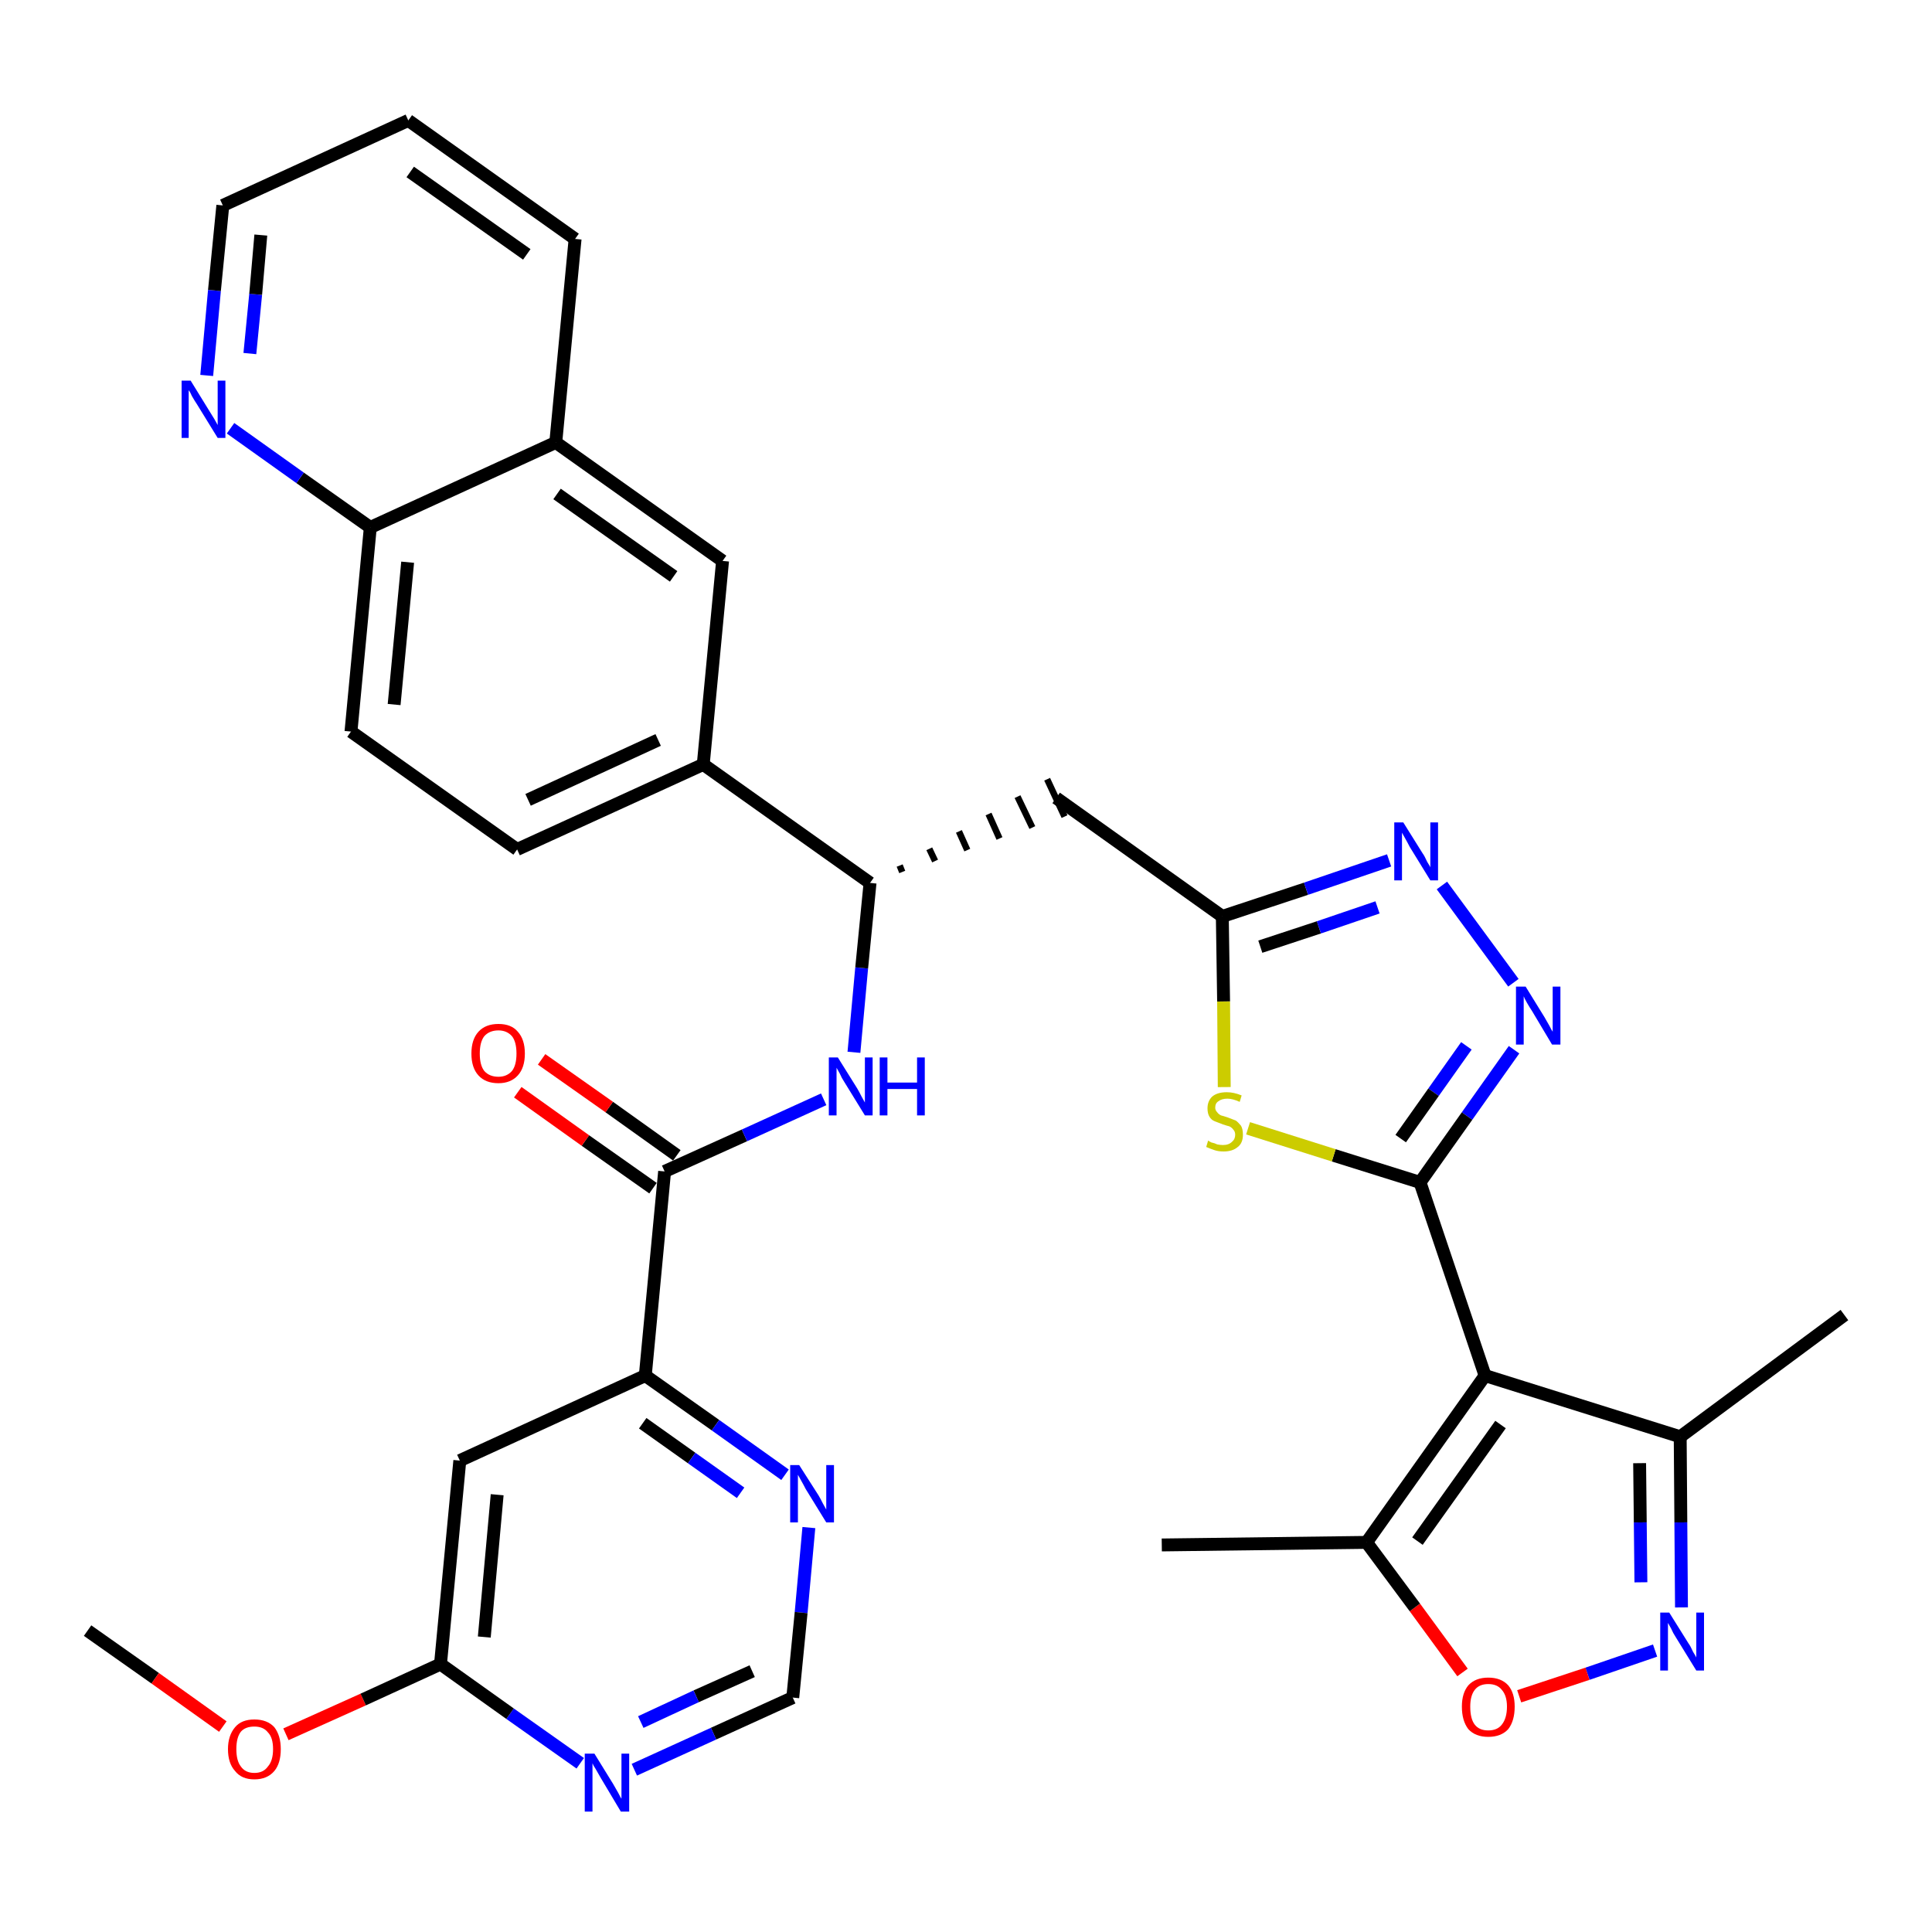 <?xml version='1.0' encoding='iso-8859-1'?>
<svg version='1.1' baseProfile='full'
              xmlns='http://www.w3.org/2000/svg'
                      xmlns:rdkit='http://www.rdkit.org/xml'
                      xmlns:xlink='http://www.w3.org/1999/xlink'
                  xml:space='preserve'
width='300px' height='300px' viewBox='0 0 300 300'>
<!-- END OF HEADER -->
<path class='bond-0 atom-0 atom-1' d='M 13.6,253.2 L 24.1,260.6' style='fill:none;fill-rule:evenodd;stroke:#000000;stroke-width:2.0px;stroke-linecap:butt;stroke-linejoin:miter;stroke-opacity:1' />
<path class='bond-0 atom-0 atom-1' d='M 24.1,260.6 L 34.6,268.1' style='fill:none;fill-rule:evenodd;stroke:#FF0000;stroke-width:2.0px;stroke-linecap:butt;stroke-linejoin:miter;stroke-opacity:1' />
<path class='bond-1 atom-1 atom-2' d='M 44.4,269.3 L 56.4,263.9' style='fill:none;fill-rule:evenodd;stroke:#FF0000;stroke-width:2.0px;stroke-linecap:butt;stroke-linejoin:miter;stroke-opacity:1' />
<path class='bond-1 atom-1 atom-2' d='M 56.4,263.9 L 68.4,258.4' style='fill:none;fill-rule:evenodd;stroke:#000000;stroke-width:2.0px;stroke-linecap:butt;stroke-linejoin:miter;stroke-opacity:1' />
<path class='bond-2 atom-2 atom-3' d='M 68.4,258.4 L 71.4,226.8' style='fill:none;fill-rule:evenodd;stroke:#000000;stroke-width:2.0px;stroke-linecap:butt;stroke-linejoin:miter;stroke-opacity:1' />
<path class='bond-2 atom-2 atom-3' d='M 75.2,254.2 L 77.2,232.1' style='fill:none;fill-rule:evenodd;stroke:#000000;stroke-width:2.0px;stroke-linecap:butt;stroke-linejoin:miter;stroke-opacity:1' />
<path class='bond-34 atom-34 atom-2' d='M 90.1,273.8 L 79.2,266.1' style='fill:none;fill-rule:evenodd;stroke:#0000FF;stroke-width:2.0px;stroke-linecap:butt;stroke-linejoin:miter;stroke-opacity:1' />
<path class='bond-34 atom-34 atom-2' d='M 79.2,266.1 L 68.4,258.4' style='fill:none;fill-rule:evenodd;stroke:#000000;stroke-width:2.0px;stroke-linecap:butt;stroke-linejoin:miter;stroke-opacity:1' />
<path class='bond-3 atom-3 atom-4' d='M 71.4,226.8 L 100.2,213.6' style='fill:none;fill-rule:evenodd;stroke:#000000;stroke-width:2.0px;stroke-linecap:butt;stroke-linejoin:miter;stroke-opacity:1' />
<path class='bond-4 atom-4 atom-5' d='M 100.2,213.6 L 103.2,181.9' style='fill:none;fill-rule:evenodd;stroke:#000000;stroke-width:2.0px;stroke-linecap:butt;stroke-linejoin:miter;stroke-opacity:1' />
<path class='bond-31 atom-4 atom-32' d='M 100.2,213.6 L 111.1,221.3' style='fill:none;fill-rule:evenodd;stroke:#000000;stroke-width:2.0px;stroke-linecap:butt;stroke-linejoin:miter;stroke-opacity:1' />
<path class='bond-31 atom-4 atom-32' d='M 111.1,221.3 L 121.9,229.0' style='fill:none;fill-rule:evenodd;stroke:#0000FF;stroke-width:2.0px;stroke-linecap:butt;stroke-linejoin:miter;stroke-opacity:1' />
<path class='bond-31 atom-4 atom-32' d='M 99.8,221.0 L 107.4,226.4' style='fill:none;fill-rule:evenodd;stroke:#000000;stroke-width:2.0px;stroke-linecap:butt;stroke-linejoin:miter;stroke-opacity:1' />
<path class='bond-31 atom-4 atom-32' d='M 107.4,226.4 L 115.0,231.8' style='fill:none;fill-rule:evenodd;stroke:#0000FF;stroke-width:2.0px;stroke-linecap:butt;stroke-linejoin:miter;stroke-opacity:1' />
<path class='bond-5 atom-5 atom-6' d='M 105.1,179.4 L 94.6,171.9' style='fill:none;fill-rule:evenodd;stroke:#000000;stroke-width:2.0px;stroke-linecap:butt;stroke-linejoin:miter;stroke-opacity:1' />
<path class='bond-5 atom-5 atom-6' d='M 94.6,171.9 L 84.1,164.5' style='fill:none;fill-rule:evenodd;stroke:#FF0000;stroke-width:2.0px;stroke-linecap:butt;stroke-linejoin:miter;stroke-opacity:1' />
<path class='bond-5 atom-5 atom-6' d='M 101.4,184.5 L 90.9,177.1' style='fill:none;fill-rule:evenodd;stroke:#000000;stroke-width:2.0px;stroke-linecap:butt;stroke-linejoin:miter;stroke-opacity:1' />
<path class='bond-5 atom-5 atom-6' d='M 90.9,177.1 L 80.4,169.6' style='fill:none;fill-rule:evenodd;stroke:#FF0000;stroke-width:2.0px;stroke-linecap:butt;stroke-linejoin:miter;stroke-opacity:1' />
<path class='bond-6 atom-5 atom-7' d='M 103.2,181.9 L 115.6,176.3' style='fill:none;fill-rule:evenodd;stroke:#000000;stroke-width:2.0px;stroke-linecap:butt;stroke-linejoin:miter;stroke-opacity:1' />
<path class='bond-6 atom-5 atom-7' d='M 115.6,176.3 L 127.9,170.7' style='fill:none;fill-rule:evenodd;stroke:#0000FF;stroke-width:2.0px;stroke-linecap:butt;stroke-linejoin:miter;stroke-opacity:1' />
<path class='bond-7 atom-7 atom-8' d='M 132.6,163.4 L 133.8,150.3' style='fill:none;fill-rule:evenodd;stroke:#0000FF;stroke-width:2.0px;stroke-linecap:butt;stroke-linejoin:miter;stroke-opacity:1' />
<path class='bond-7 atom-7 atom-8' d='M 133.8,150.3 L 135.1,137.1' style='fill:none;fill-rule:evenodd;stroke:#000000;stroke-width:2.0px;stroke-linecap:butt;stroke-linejoin:miter;stroke-opacity:1' />
<path class='bond-8 atom-8 atom-9' d='M 140.1,135.4 L 139.7,134.4' style='fill:none;fill-rule:evenodd;stroke:#000000;stroke-width:1.0px;stroke-linecap:butt;stroke-linejoin:miter;stroke-opacity:1' />
<path class='bond-8 atom-8 atom-9' d='M 145.2,133.7 L 144.3,131.8' style='fill:none;fill-rule:evenodd;stroke:#000000;stroke-width:1.0px;stroke-linecap:butt;stroke-linejoin:miter;stroke-opacity:1' />
<path class='bond-8 atom-8 atom-9' d='M 150.2,132.0 L 148.9,129.1' style='fill:none;fill-rule:evenodd;stroke:#000000;stroke-width:1.0px;stroke-linecap:butt;stroke-linejoin:miter;stroke-opacity:1' />
<path class='bond-8 atom-8 atom-9' d='M 155.2,130.2 L 153.5,126.4' style='fill:none;fill-rule:evenodd;stroke:#000000;stroke-width:1.0px;stroke-linecap:butt;stroke-linejoin:miter;stroke-opacity:1' />
<path class='bond-8 atom-8 atom-9' d='M 160.3,128.5 L 158.0,123.7' style='fill:none;fill-rule:evenodd;stroke:#000000;stroke-width:1.0px;stroke-linecap:butt;stroke-linejoin:miter;stroke-opacity:1' />
<path class='bond-8 atom-8 atom-9' d='M 165.3,126.8 L 162.6,121.0' style='fill:none;fill-rule:evenodd;stroke:#000000;stroke-width:1.0px;stroke-linecap:butt;stroke-linejoin:miter;stroke-opacity:1' />
<path class='bond-21 atom-8 atom-22' d='M 135.1,137.1 L 109.2,118.7' style='fill:none;fill-rule:evenodd;stroke:#000000;stroke-width:2.0px;stroke-linecap:butt;stroke-linejoin:miter;stroke-opacity:1' />
<path class='bond-9 atom-9 atom-10' d='M 164.0,123.9 L 189.8,142.3' style='fill:none;fill-rule:evenodd;stroke:#000000;stroke-width:2.0px;stroke-linecap:butt;stroke-linejoin:miter;stroke-opacity:1' />
<path class='bond-10 atom-10 atom-11' d='M 189.8,142.3 L 202.8,138.0' style='fill:none;fill-rule:evenodd;stroke:#000000;stroke-width:2.0px;stroke-linecap:butt;stroke-linejoin:miter;stroke-opacity:1' />
<path class='bond-10 atom-10 atom-11' d='M 202.8,138.0 L 215.7,133.6' style='fill:none;fill-rule:evenodd;stroke:#0000FF;stroke-width:2.0px;stroke-linecap:butt;stroke-linejoin:miter;stroke-opacity:1' />
<path class='bond-10 atom-10 atom-11' d='M 195.7,147.0 L 204.8,144.0' style='fill:none;fill-rule:evenodd;stroke:#000000;stroke-width:2.0px;stroke-linecap:butt;stroke-linejoin:miter;stroke-opacity:1' />
<path class='bond-10 atom-10 atom-11' d='M 204.8,144.0 L 213.9,140.9' style='fill:none;fill-rule:evenodd;stroke:#0000FF;stroke-width:2.0px;stroke-linecap:butt;stroke-linejoin:miter;stroke-opacity:1' />
<path class='bond-35 atom-21 atom-10' d='M 190.1,168.8 L 190.0,155.5' style='fill:none;fill-rule:evenodd;stroke:#CCCC00;stroke-width:2.0px;stroke-linecap:butt;stroke-linejoin:miter;stroke-opacity:1' />
<path class='bond-35 atom-21 atom-10' d='M 190.0,155.5 L 189.8,142.3' style='fill:none;fill-rule:evenodd;stroke:#000000;stroke-width:2.0px;stroke-linecap:butt;stroke-linejoin:miter;stroke-opacity:1' />
<path class='bond-11 atom-11 atom-12' d='M 223.9,137.5 L 235.0,152.6' style='fill:none;fill-rule:evenodd;stroke:#0000FF;stroke-width:2.0px;stroke-linecap:butt;stroke-linejoin:miter;stroke-opacity:1' />
<path class='bond-12 atom-12 atom-13' d='M 235.1,163.0 L 227.8,173.3' style='fill:none;fill-rule:evenodd;stroke:#0000FF;stroke-width:2.0px;stroke-linecap:butt;stroke-linejoin:miter;stroke-opacity:1' />
<path class='bond-12 atom-12 atom-13' d='M 227.8,173.3 L 220.5,183.6' style='fill:none;fill-rule:evenodd;stroke:#000000;stroke-width:2.0px;stroke-linecap:butt;stroke-linejoin:miter;stroke-opacity:1' />
<path class='bond-12 atom-12 atom-13' d='M 227.7,162.4 L 222.6,169.6' style='fill:none;fill-rule:evenodd;stroke:#0000FF;stroke-width:2.0px;stroke-linecap:butt;stroke-linejoin:miter;stroke-opacity:1' />
<path class='bond-12 atom-12 atom-13' d='M 222.6,169.6 L 217.5,176.8' style='fill:none;fill-rule:evenodd;stroke:#000000;stroke-width:2.0px;stroke-linecap:butt;stroke-linejoin:miter;stroke-opacity:1' />
<path class='bond-13 atom-13 atom-14' d='M 220.5,183.6 L 230.6,213.6' style='fill:none;fill-rule:evenodd;stroke:#000000;stroke-width:2.0px;stroke-linecap:butt;stroke-linejoin:miter;stroke-opacity:1' />
<path class='bond-20 atom-13 atom-21' d='M 220.5,183.6 L 207.1,179.4' style='fill:none;fill-rule:evenodd;stroke:#000000;stroke-width:2.0px;stroke-linecap:butt;stroke-linejoin:miter;stroke-opacity:1' />
<path class='bond-20 atom-13 atom-21' d='M 207.1,179.4 L 193.8,175.2' style='fill:none;fill-rule:evenodd;stroke:#CCCC00;stroke-width:2.0px;stroke-linecap:butt;stroke-linejoin:miter;stroke-opacity:1' />
<path class='bond-14 atom-14 atom-15' d='M 230.6,213.6 L 260.9,223.1' style='fill:none;fill-rule:evenodd;stroke:#000000;stroke-width:2.0px;stroke-linecap:butt;stroke-linejoin:miter;stroke-opacity:1' />
<path class='bond-37 atom-19 atom-14' d='M 212.2,239.5 L 230.6,213.6' style='fill:none;fill-rule:evenodd;stroke:#000000;stroke-width:2.0px;stroke-linecap:butt;stroke-linejoin:miter;stroke-opacity:1' />
<path class='bond-37 atom-19 atom-14' d='M 220.1,239.3 L 233.0,221.2' style='fill:none;fill-rule:evenodd;stroke:#000000;stroke-width:2.0px;stroke-linecap:butt;stroke-linejoin:miter;stroke-opacity:1' />
<path class='bond-15 atom-15 atom-16' d='M 260.9,223.1 L 286.4,204.2' style='fill:none;fill-rule:evenodd;stroke:#000000;stroke-width:2.0px;stroke-linecap:butt;stroke-linejoin:miter;stroke-opacity:1' />
<path class='bond-16 atom-15 atom-17' d='M 260.9,223.1 L 261.0,236.4' style='fill:none;fill-rule:evenodd;stroke:#000000;stroke-width:2.0px;stroke-linecap:butt;stroke-linejoin:miter;stroke-opacity:1' />
<path class='bond-16 atom-15 atom-17' d='M 261.0,236.4 L 261.1,249.6' style='fill:none;fill-rule:evenodd;stroke:#0000FF;stroke-width:2.0px;stroke-linecap:butt;stroke-linejoin:miter;stroke-opacity:1' />
<path class='bond-16 atom-15 atom-17' d='M 254.6,227.2 L 254.7,236.4' style='fill:none;fill-rule:evenodd;stroke:#000000;stroke-width:2.0px;stroke-linecap:butt;stroke-linejoin:miter;stroke-opacity:1' />
<path class='bond-16 atom-15 atom-17' d='M 254.7,236.4 L 254.8,245.7' style='fill:none;fill-rule:evenodd;stroke:#0000FF;stroke-width:2.0px;stroke-linecap:butt;stroke-linejoin:miter;stroke-opacity:1' />
<path class='bond-17 atom-17 atom-18' d='M 257.0,256.3 L 246.5,259.9' style='fill:none;fill-rule:evenodd;stroke:#0000FF;stroke-width:2.0px;stroke-linecap:butt;stroke-linejoin:miter;stroke-opacity:1' />
<path class='bond-17 atom-17 atom-18' d='M 246.5,259.9 L 235.9,263.4' style='fill:none;fill-rule:evenodd;stroke:#FF0000;stroke-width:2.0px;stroke-linecap:butt;stroke-linejoin:miter;stroke-opacity:1' />
<path class='bond-18 atom-18 atom-19' d='M 227.1,259.7 L 219.7,249.6' style='fill:none;fill-rule:evenodd;stroke:#FF0000;stroke-width:2.0px;stroke-linecap:butt;stroke-linejoin:miter;stroke-opacity:1' />
<path class='bond-18 atom-18 atom-19' d='M 219.7,249.6 L 212.2,239.5' style='fill:none;fill-rule:evenodd;stroke:#000000;stroke-width:2.0px;stroke-linecap:butt;stroke-linejoin:miter;stroke-opacity:1' />
<path class='bond-19 atom-19 atom-20' d='M 212.2,239.5 L 180.4,239.9' style='fill:none;fill-rule:evenodd;stroke:#000000;stroke-width:2.0px;stroke-linecap:butt;stroke-linejoin:miter;stroke-opacity:1' />
<path class='bond-22 atom-22 atom-23' d='M 109.2,118.7 L 80.3,131.9' style='fill:none;fill-rule:evenodd;stroke:#000000;stroke-width:2.0px;stroke-linecap:butt;stroke-linejoin:miter;stroke-opacity:1' />
<path class='bond-22 atom-22 atom-23' d='M 102.2,114.9 L 82.0,124.2' style='fill:none;fill-rule:evenodd;stroke:#000000;stroke-width:2.0px;stroke-linecap:butt;stroke-linejoin:miter;stroke-opacity:1' />
<path class='bond-36 atom-31 atom-22' d='M 112.2,87.1 L 109.2,118.7' style='fill:none;fill-rule:evenodd;stroke:#000000;stroke-width:2.0px;stroke-linecap:butt;stroke-linejoin:miter;stroke-opacity:1' />
<path class='bond-23 atom-23 atom-24' d='M 80.3,131.9 L 54.5,113.6' style='fill:none;fill-rule:evenodd;stroke:#000000;stroke-width:2.0px;stroke-linecap:butt;stroke-linejoin:miter;stroke-opacity:1' />
<path class='bond-24 atom-24 atom-25' d='M 54.5,113.6 L 57.5,81.9' style='fill:none;fill-rule:evenodd;stroke:#000000;stroke-width:2.0px;stroke-linecap:butt;stroke-linejoin:miter;stroke-opacity:1' />
<path class='bond-24 atom-24 atom-25' d='M 61.2,109.4 L 63.3,87.3' style='fill:none;fill-rule:evenodd;stroke:#000000;stroke-width:2.0px;stroke-linecap:butt;stroke-linejoin:miter;stroke-opacity:1' />
<path class='bond-25 atom-25 atom-26' d='M 57.5,81.9 L 46.6,74.2' style='fill:none;fill-rule:evenodd;stroke:#000000;stroke-width:2.0px;stroke-linecap:butt;stroke-linejoin:miter;stroke-opacity:1' />
<path class='bond-25 atom-25 atom-26' d='M 46.6,74.2 L 35.8,66.5' style='fill:none;fill-rule:evenodd;stroke:#0000FF;stroke-width:2.0px;stroke-linecap:butt;stroke-linejoin:miter;stroke-opacity:1' />
<path class='bond-38 atom-30 atom-25' d='M 86.3,68.7 L 57.5,81.9' style='fill:none;fill-rule:evenodd;stroke:#000000;stroke-width:2.0px;stroke-linecap:butt;stroke-linejoin:miter;stroke-opacity:1' />
<path class='bond-26 atom-26 atom-27' d='M 32.1,58.3 L 33.3,45.1' style='fill:none;fill-rule:evenodd;stroke:#0000FF;stroke-width:2.0px;stroke-linecap:butt;stroke-linejoin:miter;stroke-opacity:1' />
<path class='bond-26 atom-26 atom-27' d='M 33.3,45.1 L 34.6,31.9' style='fill:none;fill-rule:evenodd;stroke:#000000;stroke-width:2.0px;stroke-linecap:butt;stroke-linejoin:miter;stroke-opacity:1' />
<path class='bond-26 atom-26 atom-27' d='M 38.8,54.9 L 39.7,45.7' style='fill:none;fill-rule:evenodd;stroke:#0000FF;stroke-width:2.0px;stroke-linecap:butt;stroke-linejoin:miter;stroke-opacity:1' />
<path class='bond-26 atom-26 atom-27' d='M 39.7,45.7 L 40.5,36.5' style='fill:none;fill-rule:evenodd;stroke:#000000;stroke-width:2.0px;stroke-linecap:butt;stroke-linejoin:miter;stroke-opacity:1' />
<path class='bond-27 atom-27 atom-28' d='M 34.6,31.9 L 63.4,18.7' style='fill:none;fill-rule:evenodd;stroke:#000000;stroke-width:2.0px;stroke-linecap:butt;stroke-linejoin:miter;stroke-opacity:1' />
<path class='bond-28 atom-28 atom-29' d='M 63.4,18.7 L 89.3,37.1' style='fill:none;fill-rule:evenodd;stroke:#000000;stroke-width:2.0px;stroke-linecap:butt;stroke-linejoin:miter;stroke-opacity:1' />
<path class='bond-28 atom-28 atom-29' d='M 63.7,26.7 L 81.8,39.5' style='fill:none;fill-rule:evenodd;stroke:#000000;stroke-width:2.0px;stroke-linecap:butt;stroke-linejoin:miter;stroke-opacity:1' />
<path class='bond-29 atom-29 atom-30' d='M 89.3,37.1 L 86.3,68.7' style='fill:none;fill-rule:evenodd;stroke:#000000;stroke-width:2.0px;stroke-linecap:butt;stroke-linejoin:miter;stroke-opacity:1' />
<path class='bond-30 atom-30 atom-31' d='M 86.3,68.7 L 112.2,87.1' style='fill:none;fill-rule:evenodd;stroke:#000000;stroke-width:2.0px;stroke-linecap:butt;stroke-linejoin:miter;stroke-opacity:1' />
<path class='bond-30 atom-30 atom-31' d='M 86.5,76.7 L 104.6,89.5' style='fill:none;fill-rule:evenodd;stroke:#000000;stroke-width:2.0px;stroke-linecap:butt;stroke-linejoin:miter;stroke-opacity:1' />
<path class='bond-32 atom-32 atom-33' d='M 125.6,237.2 L 124.4,250.4' style='fill:none;fill-rule:evenodd;stroke:#0000FF;stroke-width:2.0px;stroke-linecap:butt;stroke-linejoin:miter;stroke-opacity:1' />
<path class='bond-32 atom-32 atom-33' d='M 124.4,250.4 L 123.1,263.6' style='fill:none;fill-rule:evenodd;stroke:#000000;stroke-width:2.0px;stroke-linecap:butt;stroke-linejoin:miter;stroke-opacity:1' />
<path class='bond-33 atom-33 atom-34' d='M 123.1,263.6 L 110.8,269.2' style='fill:none;fill-rule:evenodd;stroke:#000000;stroke-width:2.0px;stroke-linecap:butt;stroke-linejoin:miter;stroke-opacity:1' />
<path class='bond-33 atom-33 atom-34' d='M 110.8,269.2 L 98.5,274.8' style='fill:none;fill-rule:evenodd;stroke:#0000FF;stroke-width:2.0px;stroke-linecap:butt;stroke-linejoin:miter;stroke-opacity:1' />
<path class='bond-33 atom-33 atom-34' d='M 116.8,259.5 L 108.1,263.4' style='fill:none;fill-rule:evenodd;stroke:#000000;stroke-width:2.0px;stroke-linecap:butt;stroke-linejoin:miter;stroke-opacity:1' />
<path class='bond-33 atom-33 atom-34' d='M 108.1,263.4 L 99.5,267.4' style='fill:none;fill-rule:evenodd;stroke:#0000FF;stroke-width:2.0px;stroke-linecap:butt;stroke-linejoin:miter;stroke-opacity:1' />
<path  class='atom-1' d='M 35.4 271.6
Q 35.4 269.5, 36.5 268.2
Q 37.5 267.0, 39.5 267.0
Q 41.5 267.0, 42.6 268.2
Q 43.6 269.5, 43.6 271.6
Q 43.6 273.8, 42.6 275.0
Q 41.5 276.3, 39.5 276.3
Q 37.5 276.3, 36.5 275.0
Q 35.4 273.8, 35.4 271.6
M 39.5 275.3
Q 40.9 275.3, 41.6 274.3
Q 42.4 273.4, 42.4 271.6
Q 42.4 269.8, 41.6 269.0
Q 40.9 268.1, 39.5 268.1
Q 38.1 268.1, 37.4 268.9
Q 36.7 269.8, 36.7 271.6
Q 36.7 273.4, 37.4 274.3
Q 38.1 275.3, 39.5 275.3
' fill='#FF0000'/>
<path  class='atom-6' d='M 73.2 163.6
Q 73.2 161.4, 74.3 160.2
Q 75.4 159.0, 77.4 159.0
Q 79.4 159.0, 80.4 160.2
Q 81.5 161.4, 81.5 163.6
Q 81.5 165.8, 80.4 167.0
Q 79.3 168.2, 77.4 168.2
Q 75.4 168.2, 74.3 167.0
Q 73.2 165.8, 73.2 163.6
M 77.4 167.2
Q 78.7 167.2, 79.5 166.3
Q 80.2 165.4, 80.2 163.6
Q 80.2 161.8, 79.5 160.9
Q 78.7 160.0, 77.4 160.0
Q 76.0 160.0, 75.2 160.9
Q 74.5 161.8, 74.5 163.6
Q 74.5 165.4, 75.2 166.3
Q 76.0 167.2, 77.4 167.2
' fill='#FF0000'/>
<path  class='atom-7' d='M 130.1 164.2
L 133.1 169.0
Q 133.4 169.5, 133.8 170.3
Q 134.3 171.2, 134.3 171.2
L 134.3 164.2
L 135.5 164.2
L 135.5 173.2
L 134.3 173.2
L 131.1 168.0
Q 130.7 167.4, 130.4 166.7
Q 130.0 166.0, 129.9 165.8
L 129.9 173.2
L 128.7 173.2
L 128.7 164.2
L 130.1 164.2
' fill='#0000FF'/>
<path  class='atom-7' d='M 136.6 164.2
L 137.8 164.2
L 137.8 168.1
L 142.4 168.1
L 142.4 164.2
L 143.6 164.2
L 143.6 173.2
L 142.4 173.2
L 142.4 169.1
L 137.8 169.1
L 137.8 173.2
L 136.6 173.2
L 136.6 164.2
' fill='#0000FF'/>
<path  class='atom-11' d='M 217.9 127.7
L 220.9 132.5
Q 221.2 132.9, 221.6 133.8
Q 222.1 134.6, 222.1 134.7
L 222.1 127.7
L 223.3 127.7
L 223.3 136.7
L 222.1 136.7
L 218.9 131.5
Q 218.6 130.9, 218.2 130.2
Q 217.8 129.5, 217.7 129.3
L 217.7 136.7
L 216.5 136.7
L 216.5 127.7
L 217.9 127.7
' fill='#0000FF'/>
<path  class='atom-12' d='M 236.9 153.2
L 239.8 157.9
Q 240.1 158.4, 240.6 159.3
Q 241.0 160.1, 241.1 160.2
L 241.1 153.2
L 242.3 153.2
L 242.3 162.2
L 241.0 162.2
L 237.9 157.0
Q 237.5 156.4, 237.1 155.7
Q 236.7 155.0, 236.6 154.7
L 236.6 162.2
L 235.4 162.2
L 235.4 153.2
L 236.9 153.2
' fill='#0000FF'/>
<path  class='atom-17' d='M 259.2 250.4
L 262.2 255.2
Q 262.5 255.6, 262.9 256.5
Q 263.4 257.3, 263.4 257.4
L 263.4 250.4
L 264.6 250.4
L 264.6 259.4
L 263.4 259.4
L 260.2 254.2
Q 259.8 253.6, 259.5 252.9
Q 259.1 252.2, 259.0 252.0
L 259.0 259.4
L 257.8 259.4
L 257.8 250.4
L 259.2 250.4
' fill='#0000FF'/>
<path  class='atom-18' d='M 227.0 265.0
Q 227.0 262.9, 228.0 261.7
Q 229.1 260.5, 231.1 260.5
Q 233.1 260.5, 234.2 261.7
Q 235.2 262.9, 235.2 265.0
Q 235.2 267.2, 234.2 268.5
Q 233.1 269.7, 231.1 269.7
Q 229.1 269.7, 228.0 268.5
Q 227.0 267.2, 227.0 265.0
M 231.1 268.7
Q 232.5 268.7, 233.2 267.8
Q 234.0 266.8, 234.0 265.0
Q 234.0 263.3, 233.2 262.4
Q 232.5 261.5, 231.1 261.5
Q 229.7 261.5, 229.0 262.4
Q 228.3 263.3, 228.3 265.0
Q 228.3 266.9, 229.0 267.8
Q 229.7 268.7, 231.1 268.7
' fill='#FF0000'/>
<path  class='atom-21' d='M 187.6 177.1
Q 187.7 177.2, 188.1 177.4
Q 188.6 177.5, 189.0 177.7
Q 189.5 177.8, 189.9 177.8
Q 190.8 177.8, 191.3 177.3
Q 191.8 176.9, 191.8 176.2
Q 191.8 175.7, 191.5 175.4
Q 191.3 175.1, 190.9 174.9
Q 190.5 174.8, 189.9 174.6
Q 189.1 174.3, 188.6 174.1
Q 188.1 173.9, 187.8 173.4
Q 187.5 172.9, 187.5 172.1
Q 187.5 171.0, 188.2 170.3
Q 189.0 169.6, 190.5 169.6
Q 191.6 169.6, 192.8 170.1
L 192.5 171.1
Q 191.4 170.6, 190.6 170.6
Q 189.7 170.6, 189.2 171.0
Q 188.7 171.3, 188.7 172.0
Q 188.7 172.4, 189.0 172.7
Q 189.2 173.0, 189.6 173.2
Q 190.0 173.3, 190.6 173.5
Q 191.4 173.8, 191.9 174.0
Q 192.3 174.3, 192.7 174.8
Q 193.0 175.3, 193.0 176.2
Q 193.0 177.5, 192.2 178.1
Q 191.4 178.8, 190.0 178.8
Q 189.2 178.8, 188.6 178.6
Q 188.0 178.4, 187.3 178.1
L 187.6 177.1
' fill='#CCCC00'/>
<path  class='atom-26' d='M 29.6 59.1
L 32.5 63.8
Q 32.8 64.3, 33.3 65.1
Q 33.8 66.0, 33.8 66.0
L 33.8 59.1
L 35.0 59.1
L 35.0 68.0
L 33.8 68.0
L 30.6 62.8
Q 30.2 62.2, 29.8 61.5
Q 29.5 60.8, 29.3 60.6
L 29.3 68.0
L 28.2 68.0
L 28.2 59.1
L 29.6 59.1
' fill='#0000FF'/>
<path  class='atom-32' d='M 124.1 227.5
L 127.1 232.2
Q 127.4 232.7, 127.8 233.5
Q 128.3 234.4, 128.3 234.4
L 128.3 227.5
L 129.5 227.5
L 129.5 236.4
L 128.3 236.4
L 125.1 231.2
Q 124.8 230.6, 124.4 229.9
Q 124.0 229.2, 123.9 229.0
L 123.9 236.4
L 122.7 236.4
L 122.7 227.5
L 124.1 227.5
' fill='#0000FF'/>
<path  class='atom-34' d='M 92.3 272.3
L 95.2 277.0
Q 95.5 277.5, 96.0 278.4
Q 96.4 279.2, 96.5 279.3
L 96.5 272.3
L 97.7 272.3
L 97.7 281.3
L 96.4 281.3
L 93.3 276.1
Q 92.9 275.4, 92.5 274.7
Q 92.1 274.1, 92.0 273.8
L 92.0 281.3
L 90.8 281.3
L 90.8 272.3
L 92.3 272.3
' fill='#0000FF'/>
</svg>
